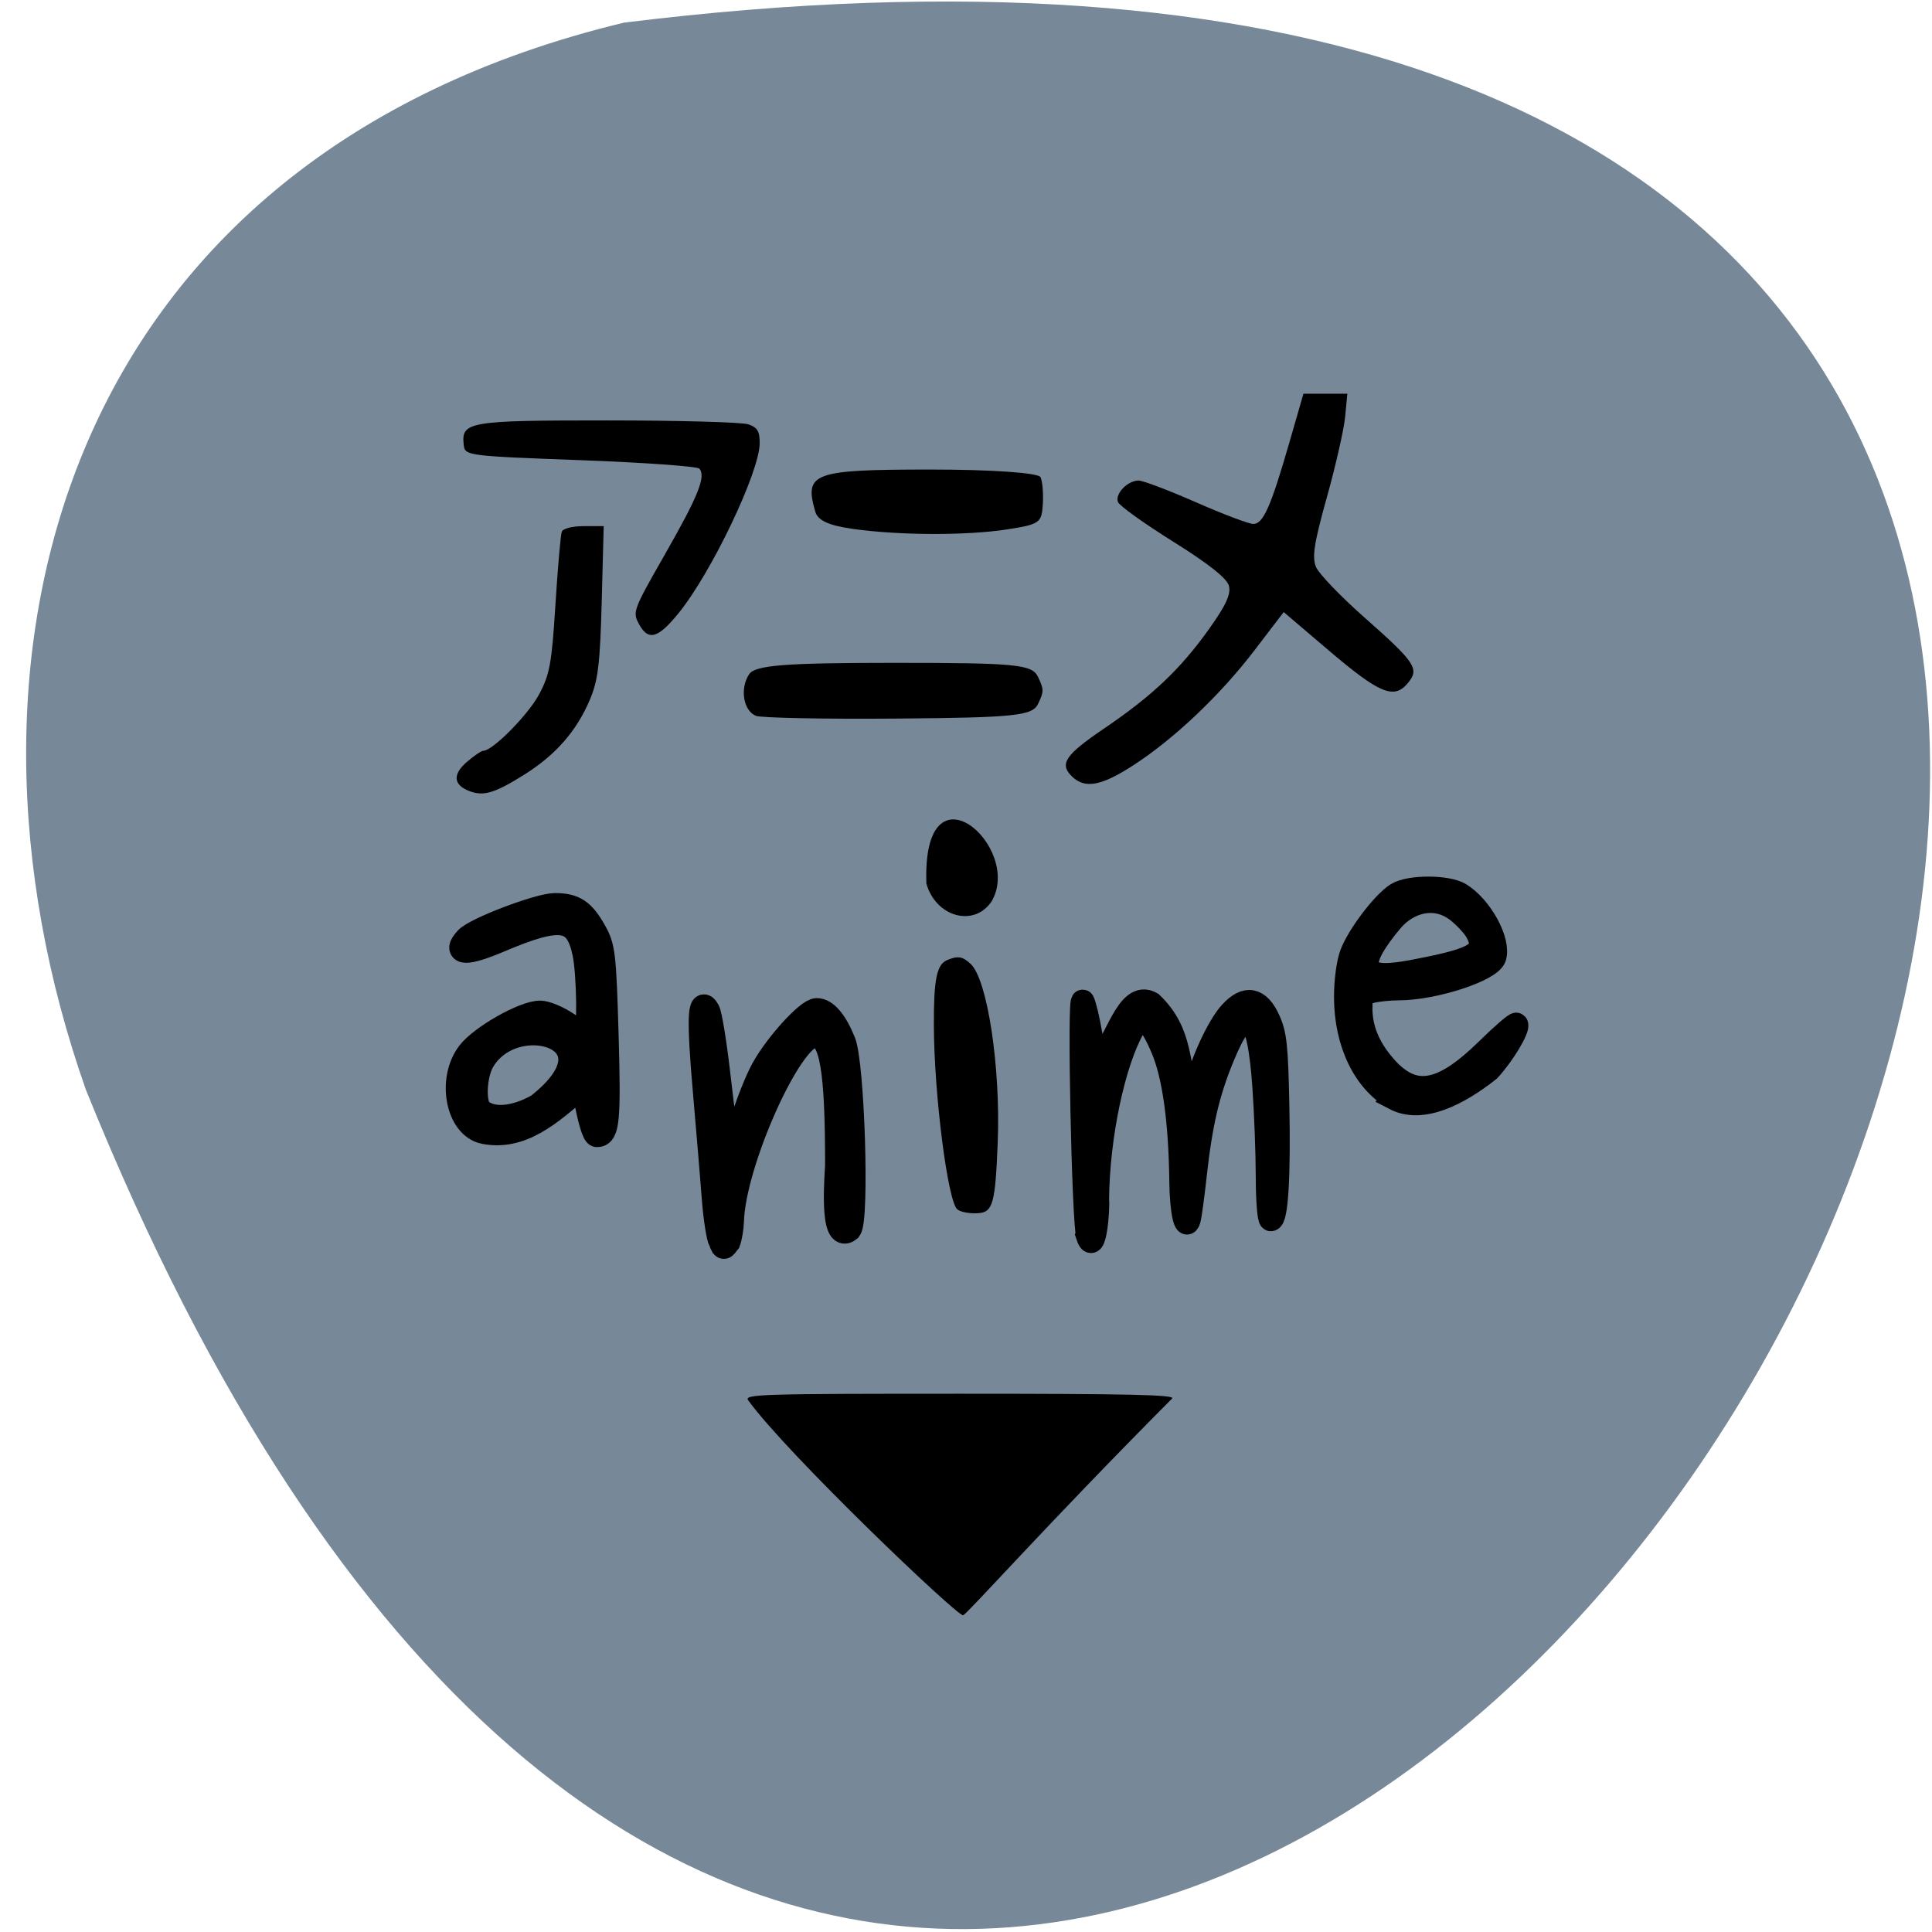 <svg xmlns="http://www.w3.org/2000/svg" viewBox="0 0 256 256"><path d="m 82.68 3 c 363.52 -44.996 62.21 472.33 -71.31 141.37 -20.476 -58.14 -2.701 -123.56 71.31 -141.37 z" fill="#789" color="#000"/><path d="m 62.24 104.84 c -2.164 -0.806 -2.307 -2.215 -0.392 -3.87 0.95 -0.821 1.945 -1.493 2.21 -1.493 1.213 0 5.854 -4.682 7.337 -7.402 1.438 -2.636 1.714 -4.132 2.203 -11.942 0.308 -4.911 0.686 -9.263 0.84 -9.672 0.163 -0.433 1.384 -0.744 2.919 -0.744 h 2.638 l -0.264 9.97 c -0.22 8.319 -0.484 10.484 -1.592 13.08 -1.761 4.12 -4.523 7.274 -8.629 9.852 -3.918 2.46 -5.412 2.917 -7.27 2.225 z"/><path d="m 84.64 82.64 c -0.833 -1.563 -0.728 -1.84 3.495 -9.234 4.382 -7.673 5.426 -10.27 4.543 -11.305 -0.263 -0.309 -7.36 -0.815 -15.77 -1.126 -14.918 -0.551 -15.295 -0.599 -15.454 -1.967 -0.366 -3.146 0.514 -3.299 18.951 -3.299 c 9.49 0 17.931 0.232 18.757 0.516 1.201 0.413 1.502 0.911 1.502 2.482 0 3.793 -6.383 17.17 -10.765 22.558 -2.744 3.374 -4.02 3.707 -5.259 1.374 z"/><path d="m 112.93 70.07 c -3.144 -0.45 -4.565 -1.11 -4.903 -2.278 -1.488 -5.14 -0.336 -5.565 15.15 -5.575 8.124 -0.005 14.432 0.429 14.7 1.012 0.258 0.562 0.393 2.188 0.301 3.615 -0.159 2.445 -0.428 2.634 -4.701 3.3 -5.385 0.839 -14.393 0.807 -20.544 -0.073 z"/><path d="m 100.16 94.85 c -1.673 -0.688 -2.148 -3.617 -0.895 -5.51 0.794 -1.199 4.733 -1.509 19.19 -1.509 16.15 0 18.286 0.205 19.07 1.829 0.813 1.679 0.815 1.975 0.02 3.617 -0.757 1.564 -3.084 1.807 -18.502 1.937 -9.7 0.081 -18.2 -0.083 -18.882 -0.365 z"/><path d="m 142.07 102.91 c -1.748 -1.675 -0.965 -2.854 4.241 -6.387 6.354 -4.312 10.1 -7.858 13.872 -13.146 2.251 -3.151 2.946 -4.657 2.656 -5.753 -0.263 -0.995 -2.694 -2.922 -7.365 -5.84 -3.835 -2.396 -7.135 -4.76 -7.333 -5.255 -0.433 -1.081 1.263 -2.855 2.728 -2.855 0.577 0 3.995 1.294 7.596 2.877 3.601 1.582 7.02 2.877 7.607 2.877 1.306 0 2.317 -2.277 4.75 -10.707 l 1.891 -6.552 h 2.908 h 2.908 l -0.288 3.036 c -0.158 1.67 -1.248 6.476 -2.422 10.68 -1.706 6.107 -1.993 7.97 -1.43 9.269 0.387 0.894 3.25 3.876 6.362 6.626 6.872 6.074 7.383 6.854 5.756 8.78 -1.814 2.147 -3.74 1.337 -10.493 -4.415 l -5.918 -5.04 l -3.858 5.05 c -4.556 5.961 -10.654 11.747 -16.09 15.264 -4.216 2.728 -6.375 3.127 -8.08 1.494 z"/><g stroke="#000"><path d="m 64.14 149.89 c -3.421 -0.725 -4.569 -6.862 -1.928 -10.307 1.623 -2.117 7.25 -5.306 9.356 -5.302 0.744 0.002 2.326 0.661 3.517 1.465 1.19 0.804 2.347 1.471 2.57 1.481 0.572 0.026 0.482 -8.108 -0.121 -10.964 -1.029 -4.873 -3.223 -5.21 -11.375 -1.749 -4.352 1.848 -5.997 1.826 -4.256 -0.057 1.148 -1.241 9.519 -4.427 11.632 -4.427 2.527 0 3.644 0.739 5.148 3.406 1.168 2.072 1.284 3.073 1.595 13.81 0.317 10.95 0.129 13.06 -1.162 13.06 -0.24 0 -0.736 -1.469 -1.102 -3.265 -0.366 -1.796 -0.783 -3.265 -0.925 -3.265 -4.338 3.858 -8.114 7.07 -12.948 6.113 z m 7.19 -3.304 c 11.742 -9.18 -3.603 -13.533 -7.634 -5.719 -0.963 2.043 -1.022 5.521 -0.108 6.335 1.567 1.396 4.632 1.152 7.742 -0.616 z" stroke-width="3.388"/><path d="m 95.52 164.56 c -0.303 -0.601 -0.711 -3.209 -0.905 -5.794 -0.195 -2.585 -0.73 -9 -1.19 -14.259 -0.819 -9.363 -0.712 -12.53 0.357 -10.564 0.267 0.49 0.861 4.098 1.32 8.02 1.456 12.425 1.479 12.465 3.475 6.02 0.659 -2.129 1.817 -4.987 2.573 -6.351 1.8 -3.248 5.905 -7.75 7.07 -7.75 1.199 0 2.437 1.458 3.538 4.168 1.188 2.924 1.83 23.53 0.774 24.844 -2.487 2.01 -1.577 -7.744 -1.578 -8.506 0.012 -12.763 -0.756 -17.188 -2.983 -17.188 -3.241 0 -10.801 16.883 -11.02 24.608 -0.026 0.912 -0.233 2.151 -0.461 2.753 -0.65 0.836 -0.55 0.822 -0.965 0 z" stroke-width="3.254"/></g><path d="m 126.85 160.25 c -1.261 -1.035 -3.063 -15.1 -3.107 -24.25 -0.03 -6.203 0.368 -8.198 1.753 -8.781 1.431 -0.603 2.064 -0.496 3.147 0.532 2.201 2.087 3.952 13.677 3.563 23.577 -0.313 7.977 -0.639 9.236 -2.437 9.411 -1.141 0.111 -2.455 -0.11 -2.92 -0.492 z"/><path d="m 122.75 117.08 c -0.587 -16.725 12.873 -4.844 8.637 2.369 -2.332 3.452 -7.378 2.067 -8.637 -2.369 z"/><g stroke="#000"><path d="m 144.14 163.83 c -0.589 -1.771 -1.223 -32.27 -0.647 -31.13 0.232 0.459 0.684 2.335 1 4.17 0.32 1.835 0.723 3.636 0.895 4 2.497 -2.354 3.938 -9.789 7.19 -7.926 4.151 3.988 3.387 8.153 4.992 13.461 0.143 0.166 0.511 -0.78 0.818 -2.103 0.813 -3.507 3.03 -8.314 4.67 -10.121 2.039 -2.248 3.772 -1.901 5.07 1.013 0.851 1.911 1.015 3.482 1.176 11.25 0.195 9.388 -0.154 15.16 -0.916 15.16 -0.244 0 -0.448 -2.564 -0.452 -5.699 -0.005 -3.134 -0.21 -8.54 -0.457 -12.01 -0.727 -10.211 -2.368 -11.357 -5.469 -3.82 -1.946 4.73 -2.902 8.834 -3.656 15.695 -0.302 2.752 -0.661 5.379 -0.796 5.838 -0.451 1.53 -1.03 -1.167 -1.075 -5 -0.093 -7.972 -0.93 -14.04 -2.426 -17.595 -1.657 -3.932 -2.754 -4.768 -3.821 -2.912 -2.679 4.656 -4.75 14.48 -4.82 22.864 0.143 1.263 -0.382 7.556 -1.281 4.871 z" stroke-width="3.084"/><path d="m 184.8 145.59 c -4.02 -2.275 -6.491 -7.373 -6.506 -13.441 -0.006 -2.11 0.305 -4.494 0.74 -5.687 0.897 -2.461 4.267 -6.907 6.072 -8.01 1.683 -1.029 6.671 -1.02 8.363 0.014 2.793 1.707 5.275 6.262 4.579 8.404 -0.556 1.712 -8.05 4.152 -12.759 4.152 -1.111 0 -2.682 0.157 -3.492 0.348 -1.303 0.308 -1.472 0.566 -1.472 2.245 0 2.678 1 5.145 3.084 7.573 3.811 4.451 7.553 3.87 13.648 -2.119 2.02 -1.983 3.767 -3.491 3.886 -3.35 0.395 0.467 -1.769 4.075 -3.649 6.083 -3.913 3.09 -8.804 5.713 -12.495 3.789 z m 3.062 -17.01 c 7.921 -1.525 9.282 -2.427 7.772 -5.15 -0.401 -0.723 -1.57 -1.972 -2.598 -2.777 -3.046 -2.269 -6.502 -1.064 -8.531 1.247 -6.983 8.285 -1.687 7.669 3.357 6.68 z" stroke-width="3.062"/></g><path d="m 99.15 185.56 c 5.083 7.04 27.824 28.75 28.472 28.468 0.675 -0.294 10.744 -11.678 27.691 -28.72 0.489 -0.491 -5.684 -0.63 -28.09 -0.63 -26.686 0 -28.668 0.062 -28.08 0.882 z"/></svg>